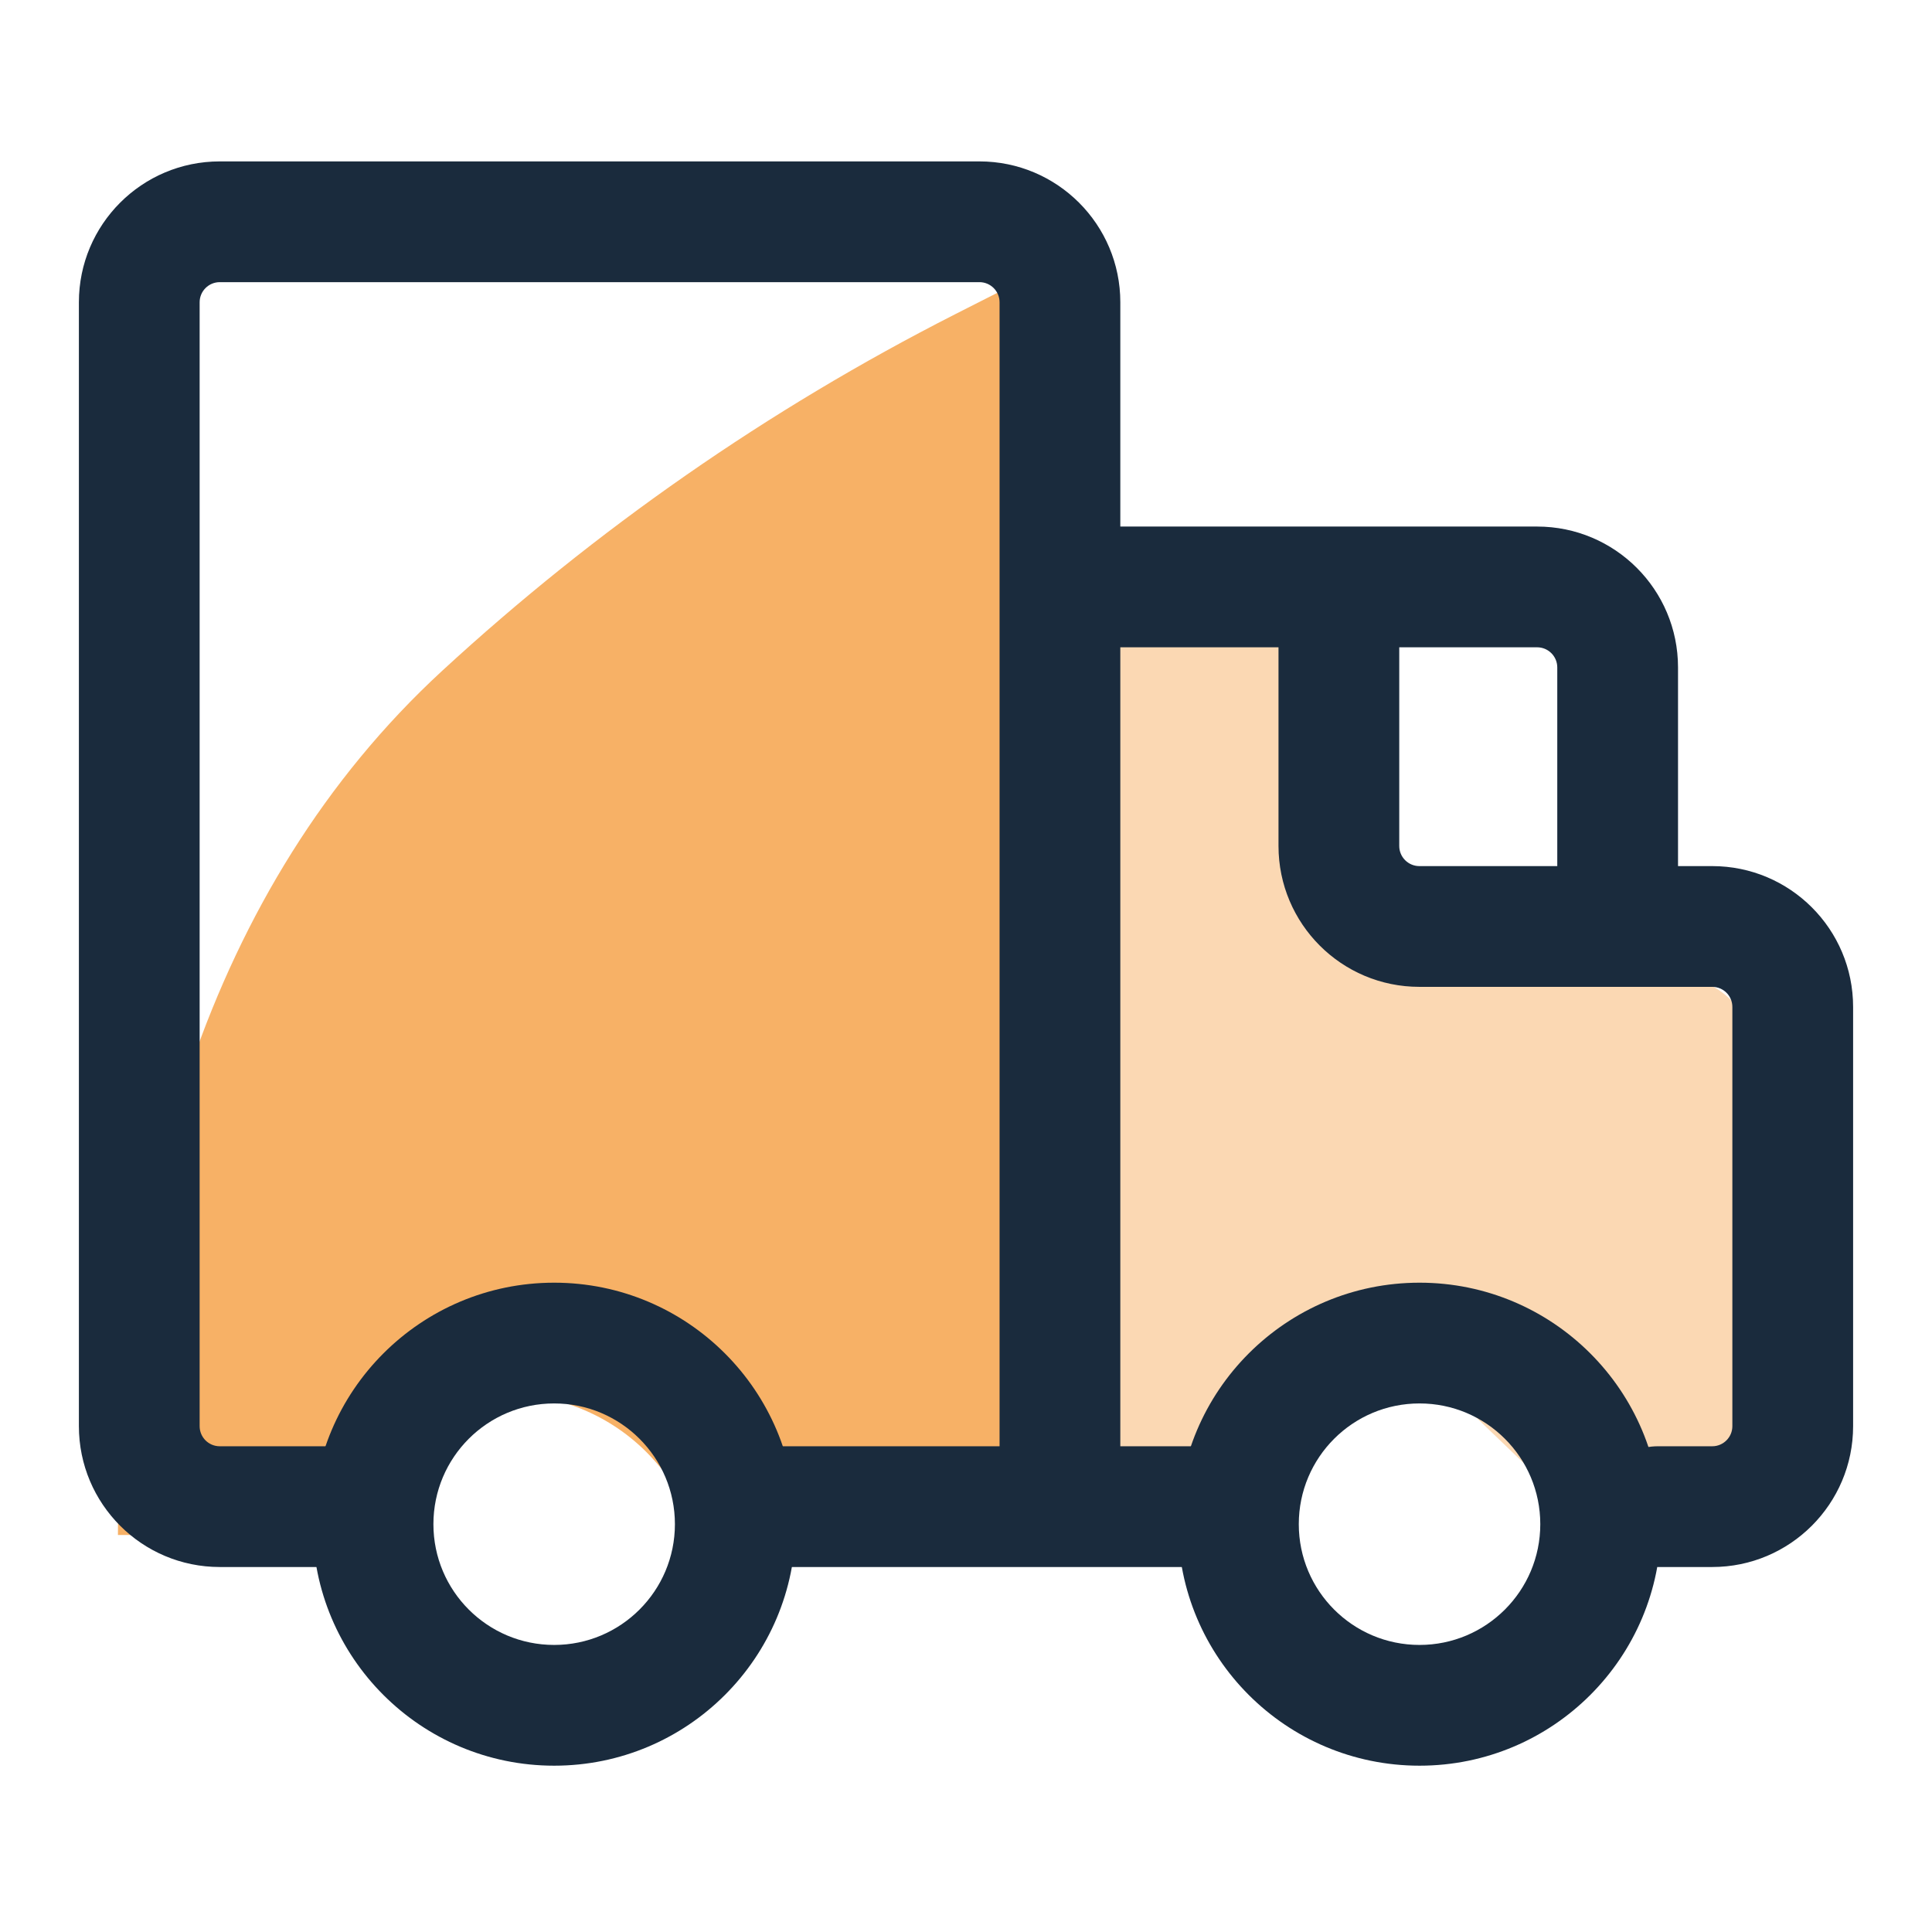 <svg width="24" height="24" viewBox="0 0 24 24" fill="none" xmlns="http://www.w3.org/2000/svg">
<path opacity="0.3" d="M21.797 13.131V18.127C21.797 18.679 21.349 19.127 20.797 19.127H20.321C20.063 19.127 19.815 19.027 19.628 18.848L18.133 17.411C17.753 17.046 17.155 17.038 16.766 17.394L15.153 18.865C14.969 19.034 14.728 19.127 14.479 19.127H13.664C13.112 19.127 12.664 18.679 12.664 18.127V8.792C12.664 8.24 13.112 7.792 13.664 7.792H15.236C15.788 7.792 16.236 8.24 16.236 8.792V11.131C16.236 11.684 16.683 12.131 17.236 12.131H20.797C21.349 12.131 21.797 12.579 21.797 13.131Z" fill="#F27D00"/>
<path opacity="0.6" d="M12.727 3.466V19.068H10.055C9.33 19.068 8.641 18.749 8.173 18.194C7.22 17.064 5.492 17.024 4.486 18.108L4.371 18.233C3.877 18.765 3.183 19.068 2.456 19.068H1.465V19.068C1.465 15.078 2.559 11.034 5.495 8.331C7.399 6.578 9.54 5.086 11.864 3.904L12.727 3.466Z" fill="#F27D00"/>
<path fill-rule="evenodd" clip-rule="evenodd" d="M0.98 3.755C0.98 2.789 1.763 2.005 2.73 2.005H12.167C13.133 2.005 13.917 2.789 13.917 3.755V6.541H19.095C20.061 6.541 20.845 7.324 20.845 8.291V10.759H21.27C22.236 10.759 23.02 11.542 23.02 12.509V17.716C23.02 18.682 22.236 19.466 21.27 19.466H20.595C20.18 19.466 19.845 19.13 19.845 18.716C19.845 18.302 20.18 17.966 20.595 17.966H21.27C21.408 17.966 21.52 17.854 21.52 17.716V12.509C21.52 12.37 21.408 12.259 21.27 12.259H17.632C16.665 12.259 15.882 11.475 15.882 10.509V8.041H13.917V17.966H14.968C15.382 17.966 15.718 18.302 15.718 18.716C15.718 19.13 15.382 19.466 14.968 19.466H9.469C9.055 19.466 8.719 19.13 8.719 18.716C8.719 18.302 9.055 17.966 9.469 17.966H12.417V3.755C12.417 3.617 12.305 3.505 12.167 3.505H2.73C2.592 3.505 2.48 3.617 2.48 3.755V17.716C2.48 17.854 2.591 17.966 2.73 17.966H4.142C4.556 17.966 4.892 18.302 4.892 18.716C4.892 19.13 4.556 19.466 4.142 19.466H2.73C1.764 19.466 0.98 18.683 0.98 17.716V3.755ZM17.382 8.041V10.509C17.382 10.647 17.494 10.759 17.632 10.759H19.345V8.291C19.345 8.153 19.233 8.041 19.095 8.041H17.382Z" fill="#1A2B3D"/>
<path fill-rule="evenodd" clip-rule="evenodd" d="M6.884 17.434C6.055 17.434 5.384 18.105 5.384 18.934C5.384 19.762 6.055 20.434 6.884 20.434C7.712 20.434 8.384 19.762 8.384 18.934C8.384 18.105 7.712 17.434 6.884 17.434ZM3.884 18.934C3.884 17.277 5.227 15.934 6.884 15.934C8.541 15.934 9.884 17.277 9.884 18.934C9.884 20.591 8.541 21.934 6.884 21.934C5.227 21.934 3.884 20.591 3.884 18.934Z" fill="#1A2B3D"/>
<path fill-rule="evenodd" clip-rule="evenodd" d="M17.634 17.434C16.805 17.434 16.134 18.105 16.134 18.934C16.134 19.762 16.805 20.434 17.634 20.434C18.462 20.434 19.134 19.762 19.134 18.934C19.134 18.105 18.462 17.434 17.634 17.434ZM14.634 18.934C14.634 17.277 15.977 15.934 17.634 15.934C19.291 15.934 20.634 17.277 20.634 18.934C20.634 20.591 19.291 21.934 17.634 21.934C15.977 21.934 14.634 20.591 14.634 18.934Z" fill="#1A2B3D"/>
</svg>
